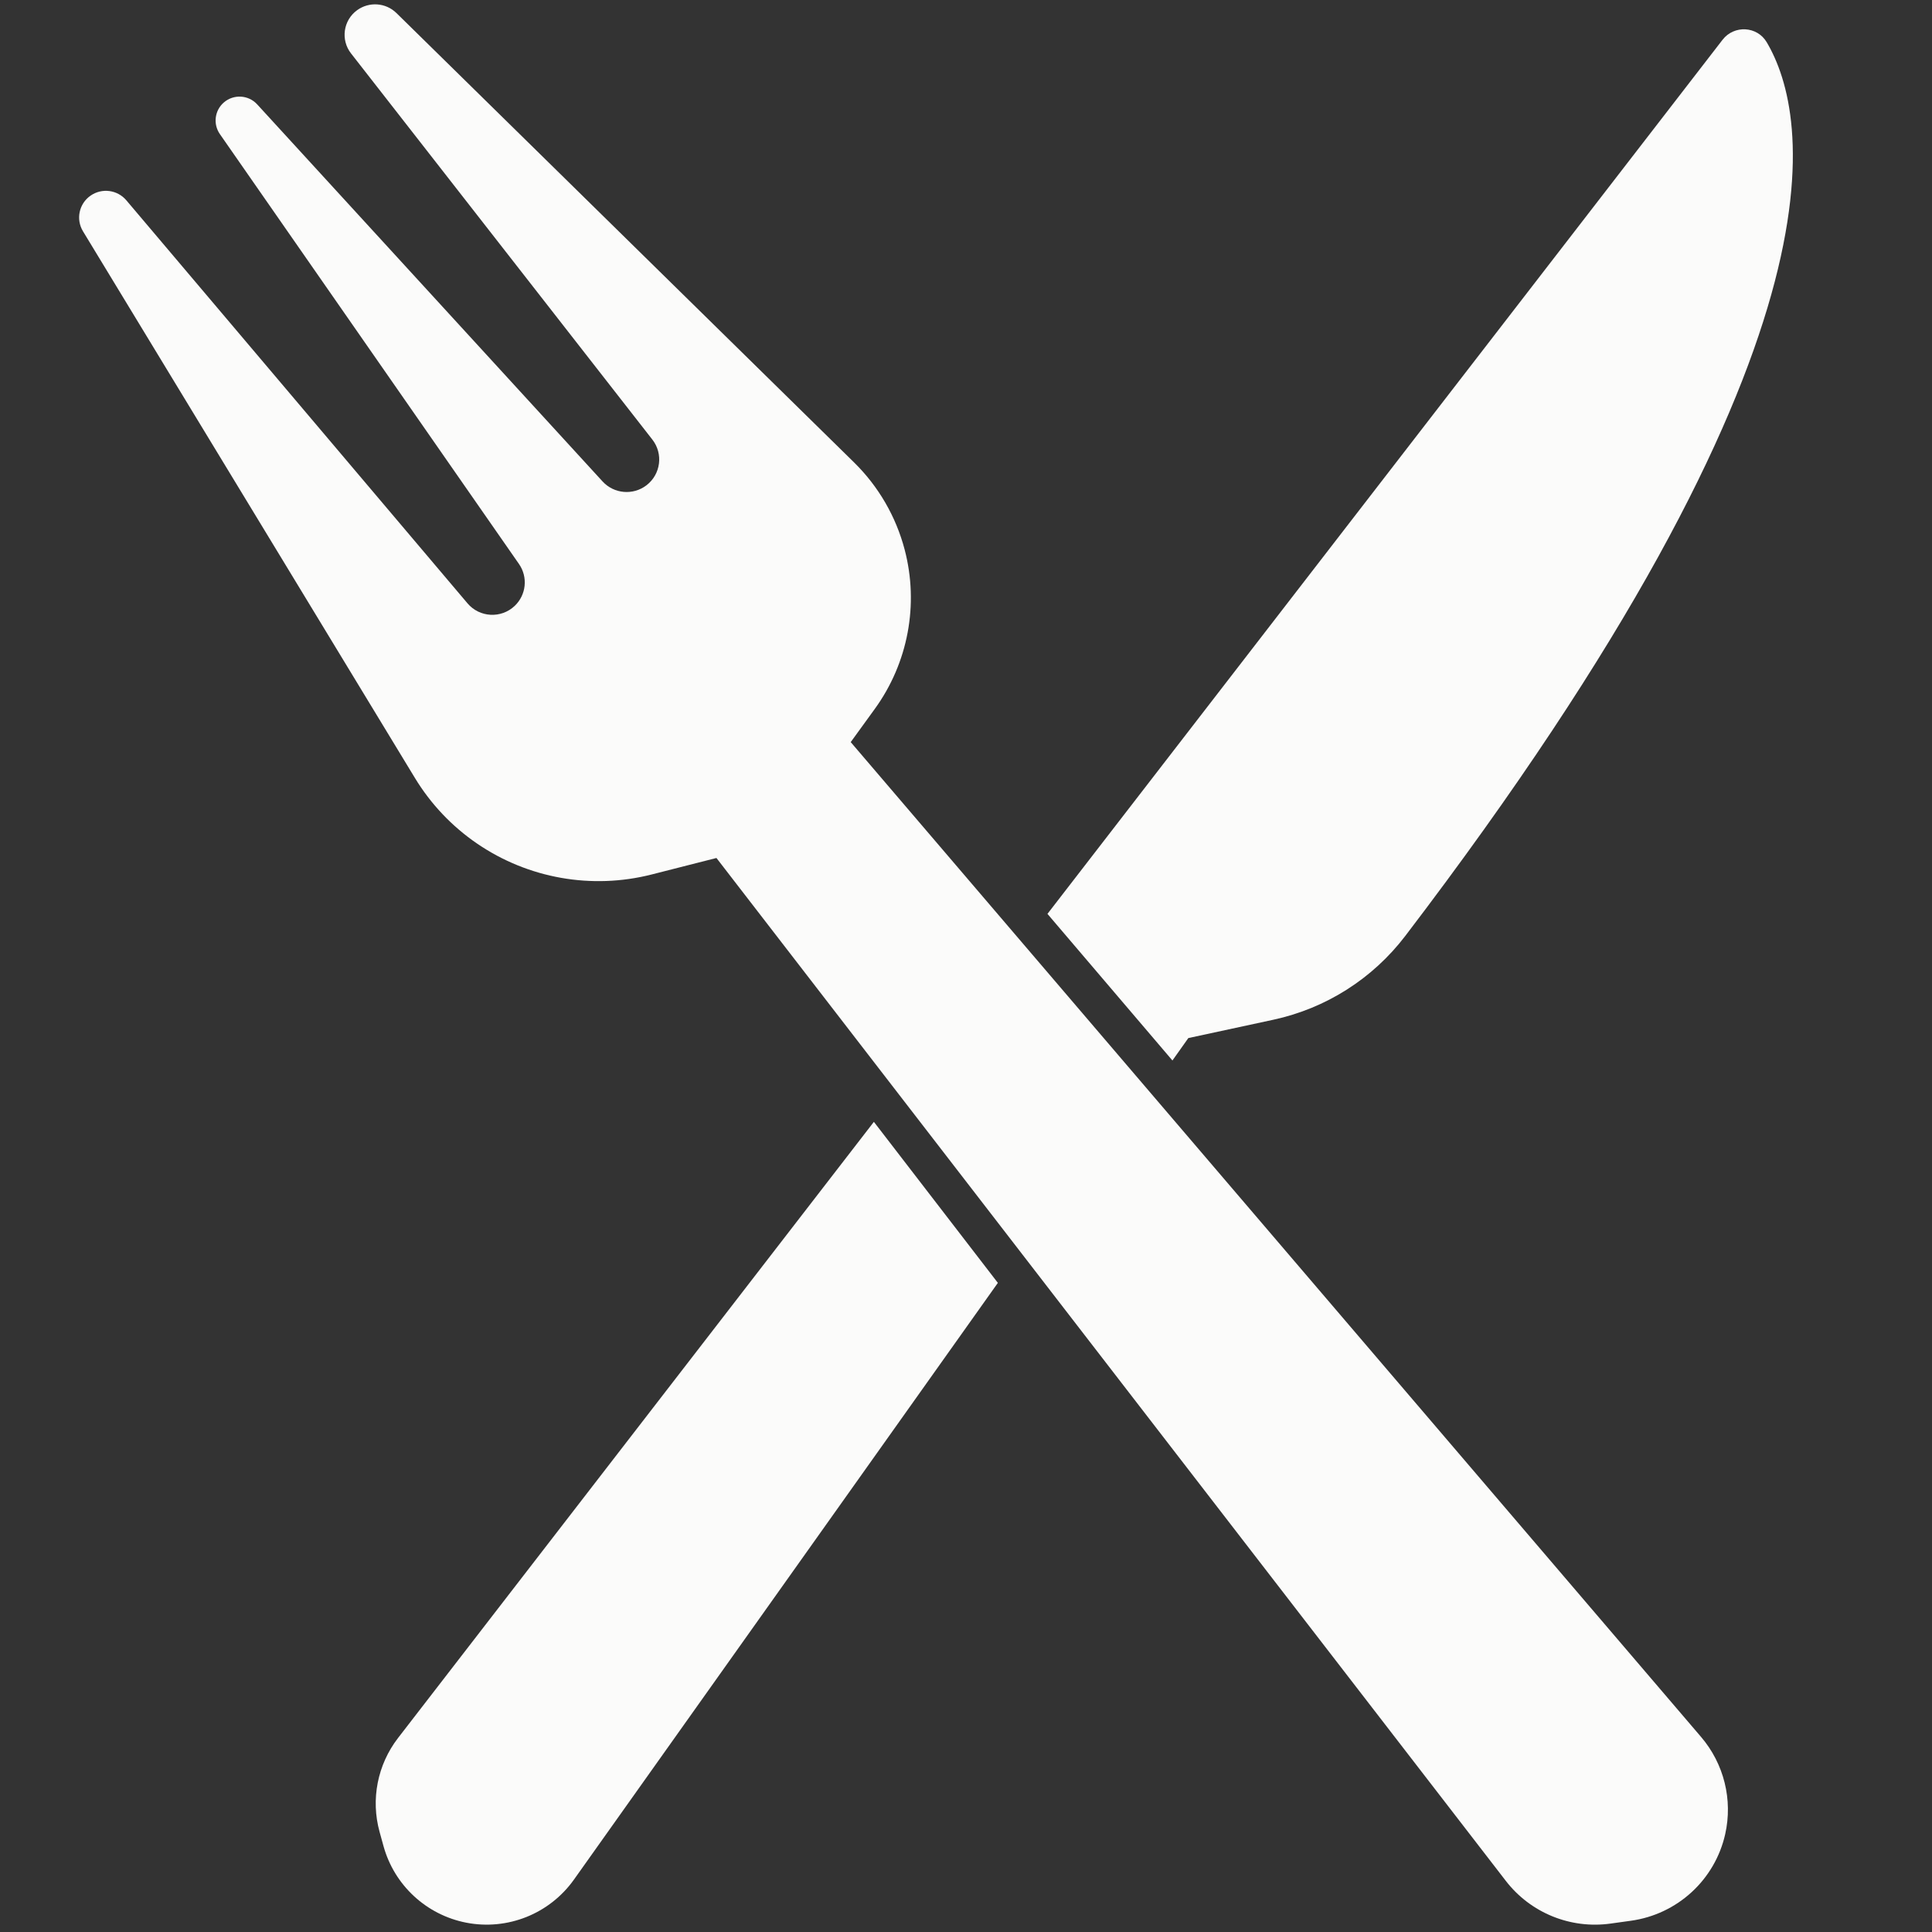 <svg xmlns="http://www.w3.org/2000/svg" xmlns:xlink="http://www.w3.org/1999/xlink" width="1080" zoomAndPan="magnify" viewBox="0 0 810 810" height="1080" preserveAspectRatio="xMidYMid meet" version="1.0"><rect x="0" y="0" width="810" height="810" fill="#333333" stroke="none"/><path fill="#fbfbfa" d="M 491.547 444.613 L 498.215 435.215 L 533.852 427.531 C 555.863 422.789 575.488 410.332 589.148 392.422 C 778.383 144.316 758.684 48.133 740.707 17.715 C 736.695 10.91 727.023 10.418 722.191 16.672 L 439.152 383.148 Z M 491.547 444.613 " fill-opacity="1" fill-rule="nonzero"/><path fill="#fbfbfa" d="M 366.379 470.34 L 166.883 728.656 C 158.266 739.828 155.383 754.395 159.133 767.996 L 160.77 773.934 C 165.285 790.359 178.719 802.812 195.449 806.086 C 212.746 809.457 230.422 802.398 240.637 788.02 L 418.359 537.852 Z M 366.379 470.34 " fill-opacity="1" fill-rule="nonzero"/><path fill="#fbfbfa" d="M 300.375 359.715 L 273.203 366.633 C 248.082 373.023 221.426 368.305 200.039 353.688 C 189.473 346.469 180.582 337.082 173.949 326.152 L 34.797 96.977 C 31.727 91.934 33.125 85.367 37.992 82.008 C 42.746 78.711 49.227 79.566 52.961 83.973 L 196.004 252.953 C 201.047 258.914 210.094 259.418 215.777 254.035 C 220.645 249.418 221.414 241.957 217.59 236.461 L 92.184 56.219 C 89.266 52.02 89.984 46.297 93.855 42.949 C 97.973 39.402 104.16 39.754 107.832 43.766 L 252.625 201.84 C 257.418 207.074 265.441 207.766 271.066 203.438 C 277.051 198.82 278.148 190.23 273.492 184.281 L 147.168 22.395 C 142.742 16.723 143.887 8.52 149.711 4.281 C 154.766 0.594 161.762 1.098 166.227 5.488 L 358.066 193.867 C 368.305 203.918 375.625 216.535 379.273 230.395 C 385.336 253.43 380.734 277.961 366.73 297.258 L 356.668 311.133 L 713.172 728.207 C 722.793 739.453 726.543 754.57 723.297 768.988 C 718.996 788.121 703.246 802.574 683.785 805.281 L 675.18 806.477 C 658.402 808.801 641.668 801.973 631.328 788.574 Z M 300.375 359.715 " fill-opacity="1" fill-rule="nonzero"/></svg>